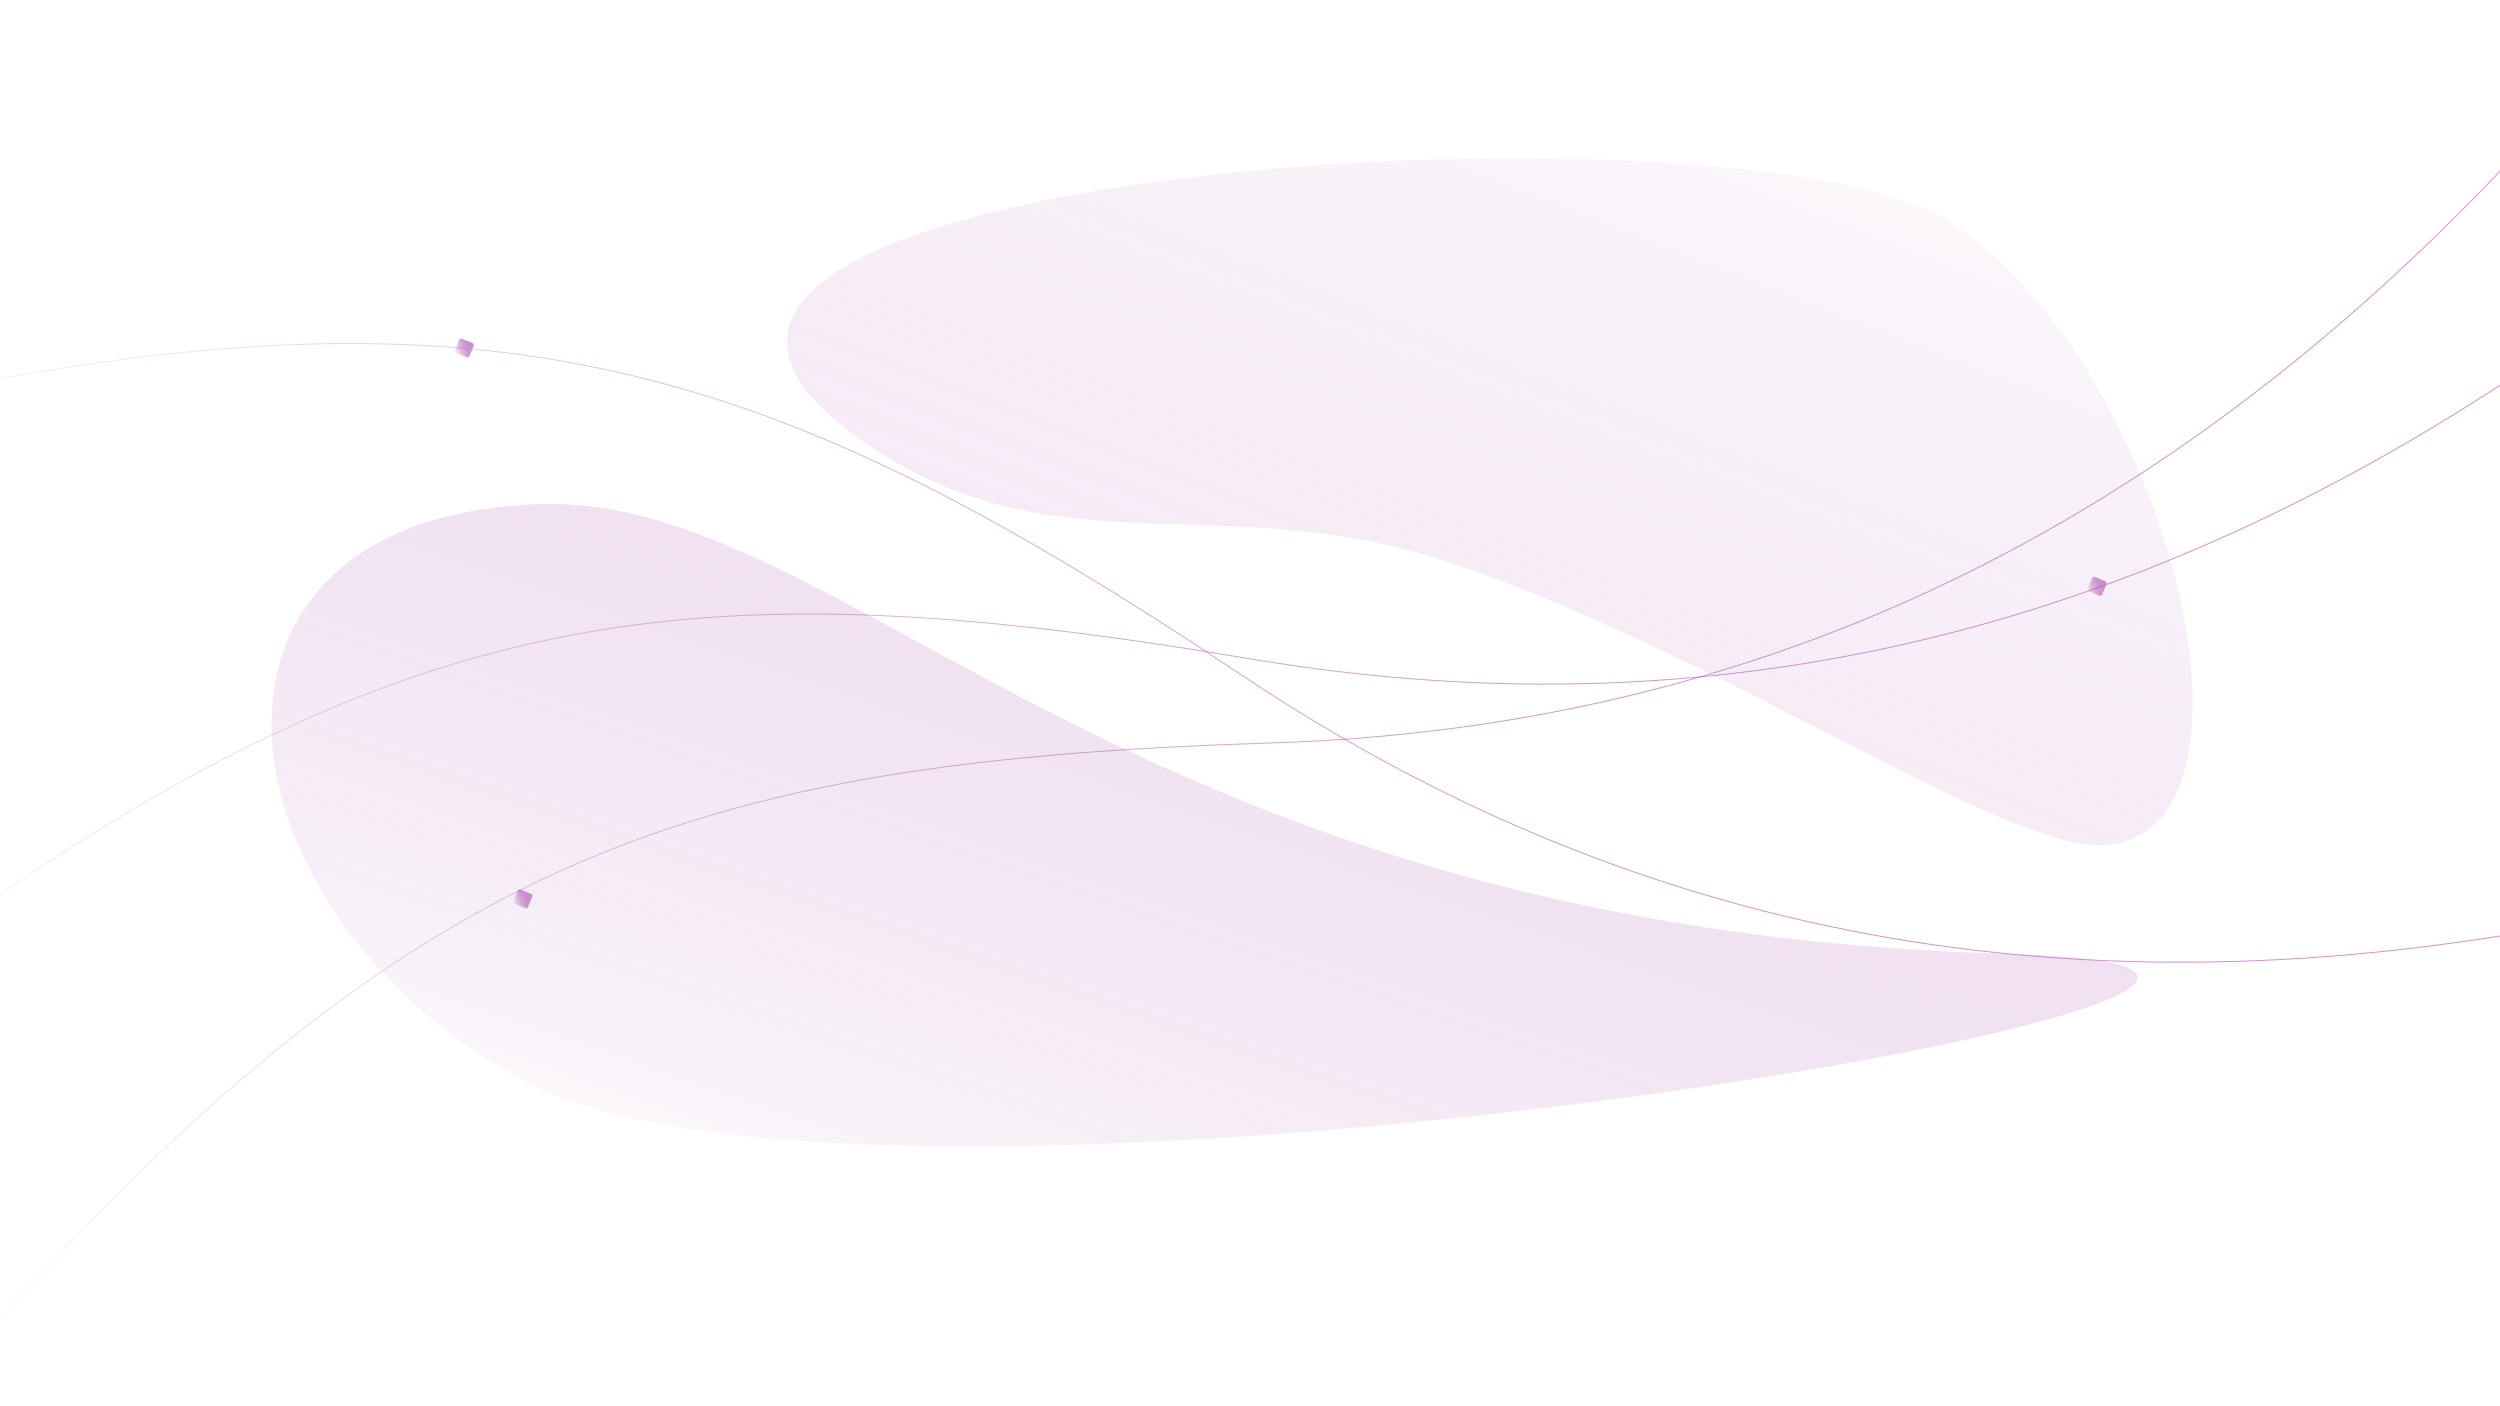 <svg width="2560" height="1440" viewBox="0 0 2560 1440" fill="none" xmlns="http://www.w3.org/2000/svg">
<g id="bg-hero" clip-path="url(#clip0)">
<g id="Vector 1115" filter="url(#filter0_f)">
<path d="M2057.98 976.855C1146.98 951.753 866.415 503.508 549.588 516.267C151.315 532.306 225.523 952.751 549.588 1112.95C931.572 1301.78 2675.34 993.867 2057.98 976.855Z" fill="url(#paint0_linear)" fill-opacity="0.3"/>
</g>
<g id="Vector 1114" filter="url(#filter1_f)">
<path d="M1476.29 573.407C1751.06 662.18 2052.39 873.257 2155.63 865.308C2340.45 851.076 2216.87 362.765 1991.12 224.015C1779.29 93.818 501.679 169.375 872.949 444.168C1070.47 590.363 1242.46 497.856 1476.29 573.407Z" fill="url(#paint1_linear)" fill-opacity="0.2"/>
</g>
<path id="bg-heroline3" d="M1271.41 691.294L1271.13 691.71L1271.41 691.294ZM-197.828 429.949C141.424 349.792 383.448 331.724 603.248 375.432C823.05 419.14 1020.68 524.635 1271.13 691.71L1271.68 690.879C1021.2 523.784 823.442 418.199 603.443 374.451C383.442 330.703 141.257 348.804 -198.058 428.976L-197.828 429.949ZM1271.13 691.71C1692.74 972.966 2151.67 1044.85 2664.28 939.971L2664.08 938.991C2151.69 1043.83 1693.05 971.969 1271.68 690.879L1271.13 691.71Z" fill="url(#paint2_linear)"/>
<path id="bg-heroline2" d="M1280.46 674.69L1280.38 675.183L1280.38 675.183L1280.46 674.69ZM-167.013 1037.71C109.696 825.695 323.115 710.133 541.546 660.032C759.979 609.929 983.476 625.276 1280.38 675.183L1280.54 674.197C983.607 624.284 759.952 608.91 541.322 659.057C322.691 709.204 109.139 824.862 -167.622 1036.91L-167.013 1037.71ZM1280.38 675.183C1780.18 759.197 2228.31 636.915 2653.07 331.374L2652.49 330.562C2227.92 635.966 1780.05 758.161 1280.54 674.197L1280.38 675.183Z" fill="url(#paint3_linear)"/>
<path id="bg-heroline1" d="M1302.55 760.741L1302.57 761.241L1302.57 761.241L1302.55 760.741ZM-45.17 1401.53C184.403 1139.2 370.905 983.901 575.204 891.791C779.504 799.68 1001.65 770.741 1302.57 761.241L1302.53 760.241C1001.58 769.743 779.277 798.685 574.793 890.879C370.307 983.074 183.693 1138.5 -45.922 1400.87L-45.17 1401.53ZM1302.57 761.241C1809.13 745.248 2224.43 537.162 2580.75 154.002L2580.02 153.321C2223.86 536.31 1808.8 744.258 1302.53 760.241L1302.57 761.241Z" fill="url(#paint4_linear)"/>
<rect id="square3" x="531.061" y="910" width="16" height="16" rx="2" transform="rotate(22.26 531.061 910)" fill="url(#paint5_linear)"/>
<rect id="square3_2" x="2143.06" y="590" width="16" height="16" rx="2" transform="rotate(22.26 2143.06 590)" fill="url(#paint6_linear)"/>
<rect id="square3_3" x="471.061" y="346" width="16" height="16" rx="2" transform="rotate(22.26 471.061 346)" fill="url(#paint7_linear)"/>
</g>
<defs>
<filter id="filter0_f" x="-72" y="166" width="2611" height="1358" filterUnits="userSpaceOnUse" color-interpolation-filters="sRGB">
<feFlood flood-opacity="0" result="BackgroundImageFix"/>
<feBlend mode="normal" in="SourceGraphic" in2="BackgroundImageFix" result="shape"/>
<feGaussianBlur stdDeviation="175" result="effect1_foregroundBlur"/>
</filter>
<filter id="filter1_f" x="487" y="-300" width="2090.73" height="1702.83" filterUnits="userSpaceOnUse" color-interpolation-filters="sRGB">
<feFlood flood-opacity="0" result="BackgroundImageFix"/>
<feBlend mode="normal" in="SourceGraphic" in2="BackgroundImageFix" result="shape"/>
<feGaussianBlur stdDeviation="150" result="effect1_foregroundBlur"/>
</filter>
<linearGradient id="paint0_linear" x1="2189" y1="516" x2="1783.9" y2="1692.51" gradientUnits="userSpaceOnUse">
<stop stop-color="#d490d4"/>
<stop offset="1" stop-color="#7a007a" stop-opacity="0"/>
</linearGradient>
<linearGradient id="paint1_linear" x1="952.771" y1="1102.83" x2="1478.86" y2="-246.785" gradientUnits="userSpaceOnUse">
<stop stop-color="#d490d4"/>
<stop offset="1" stop-color="#7a007a" stop-opacity="0"/>
</linearGradient>
<linearGradient id="paint2_linear" x1="2667.88" y1="918.717" x2="-194.243" y2="408.698" gradientUnits="userSpaceOnUse">
<stop stop-color="#d490d4"/>
<stop offset="1" stop-color="#7a007a" stop-opacity="0"/>
</linearGradient>
<linearGradient id="paint3_linear" x1="2647.66" y1="310.509" x2="-172.442" y2="1016.85" gradientUnits="userSpaceOnUse">
<stop stop-color="#d490d4"/>
<stop offset="1" stop-color="#7a007a" stop-opacity="0"/>
</linearGradient>
<linearGradient id="paint4_linear" x1="2571.34" y1="134.612" x2="-54.597" y2="1382.15" gradientUnits="userSpaceOnUse">
<stop stop-color="#d490d4"/>
<stop offset="1" stop-color="#7a007a" stop-opacity="0"/>
</linearGradient>
<linearGradient id="paint5_linear" x1="547.061" y1="910" x2="531.061" y2="926" gradientUnits="userSpaceOnUse">
<stop stop-color="#d490d4"/>
<stop offset="1" stop-color="#7a007a" stop-opacity="0"/>
</linearGradient>
<linearGradient id="paint6_linear" x1="2159.06" y1="590" x2="2143.06" y2="606" gradientUnits="userSpaceOnUse">
<stop stop-color="#d490d4"/>
<stop offset="1" stop-color="#7a007a" stop-opacity="0"/>
</linearGradient>
<linearGradient id="paint7_linear" x1="487.061" y1="346" x2="471.061" y2="362" gradientUnits="userSpaceOnUse">
<stop stop-color="#d490d4"/>
<stop offset="1" stop-color="#7a007a" stop-opacity="0"/>
</linearGradient>
<clipPath id="clip0">
<rect width="2560" height="1440" fill="white"/>
</clipPath>
</defs>
</svg>
